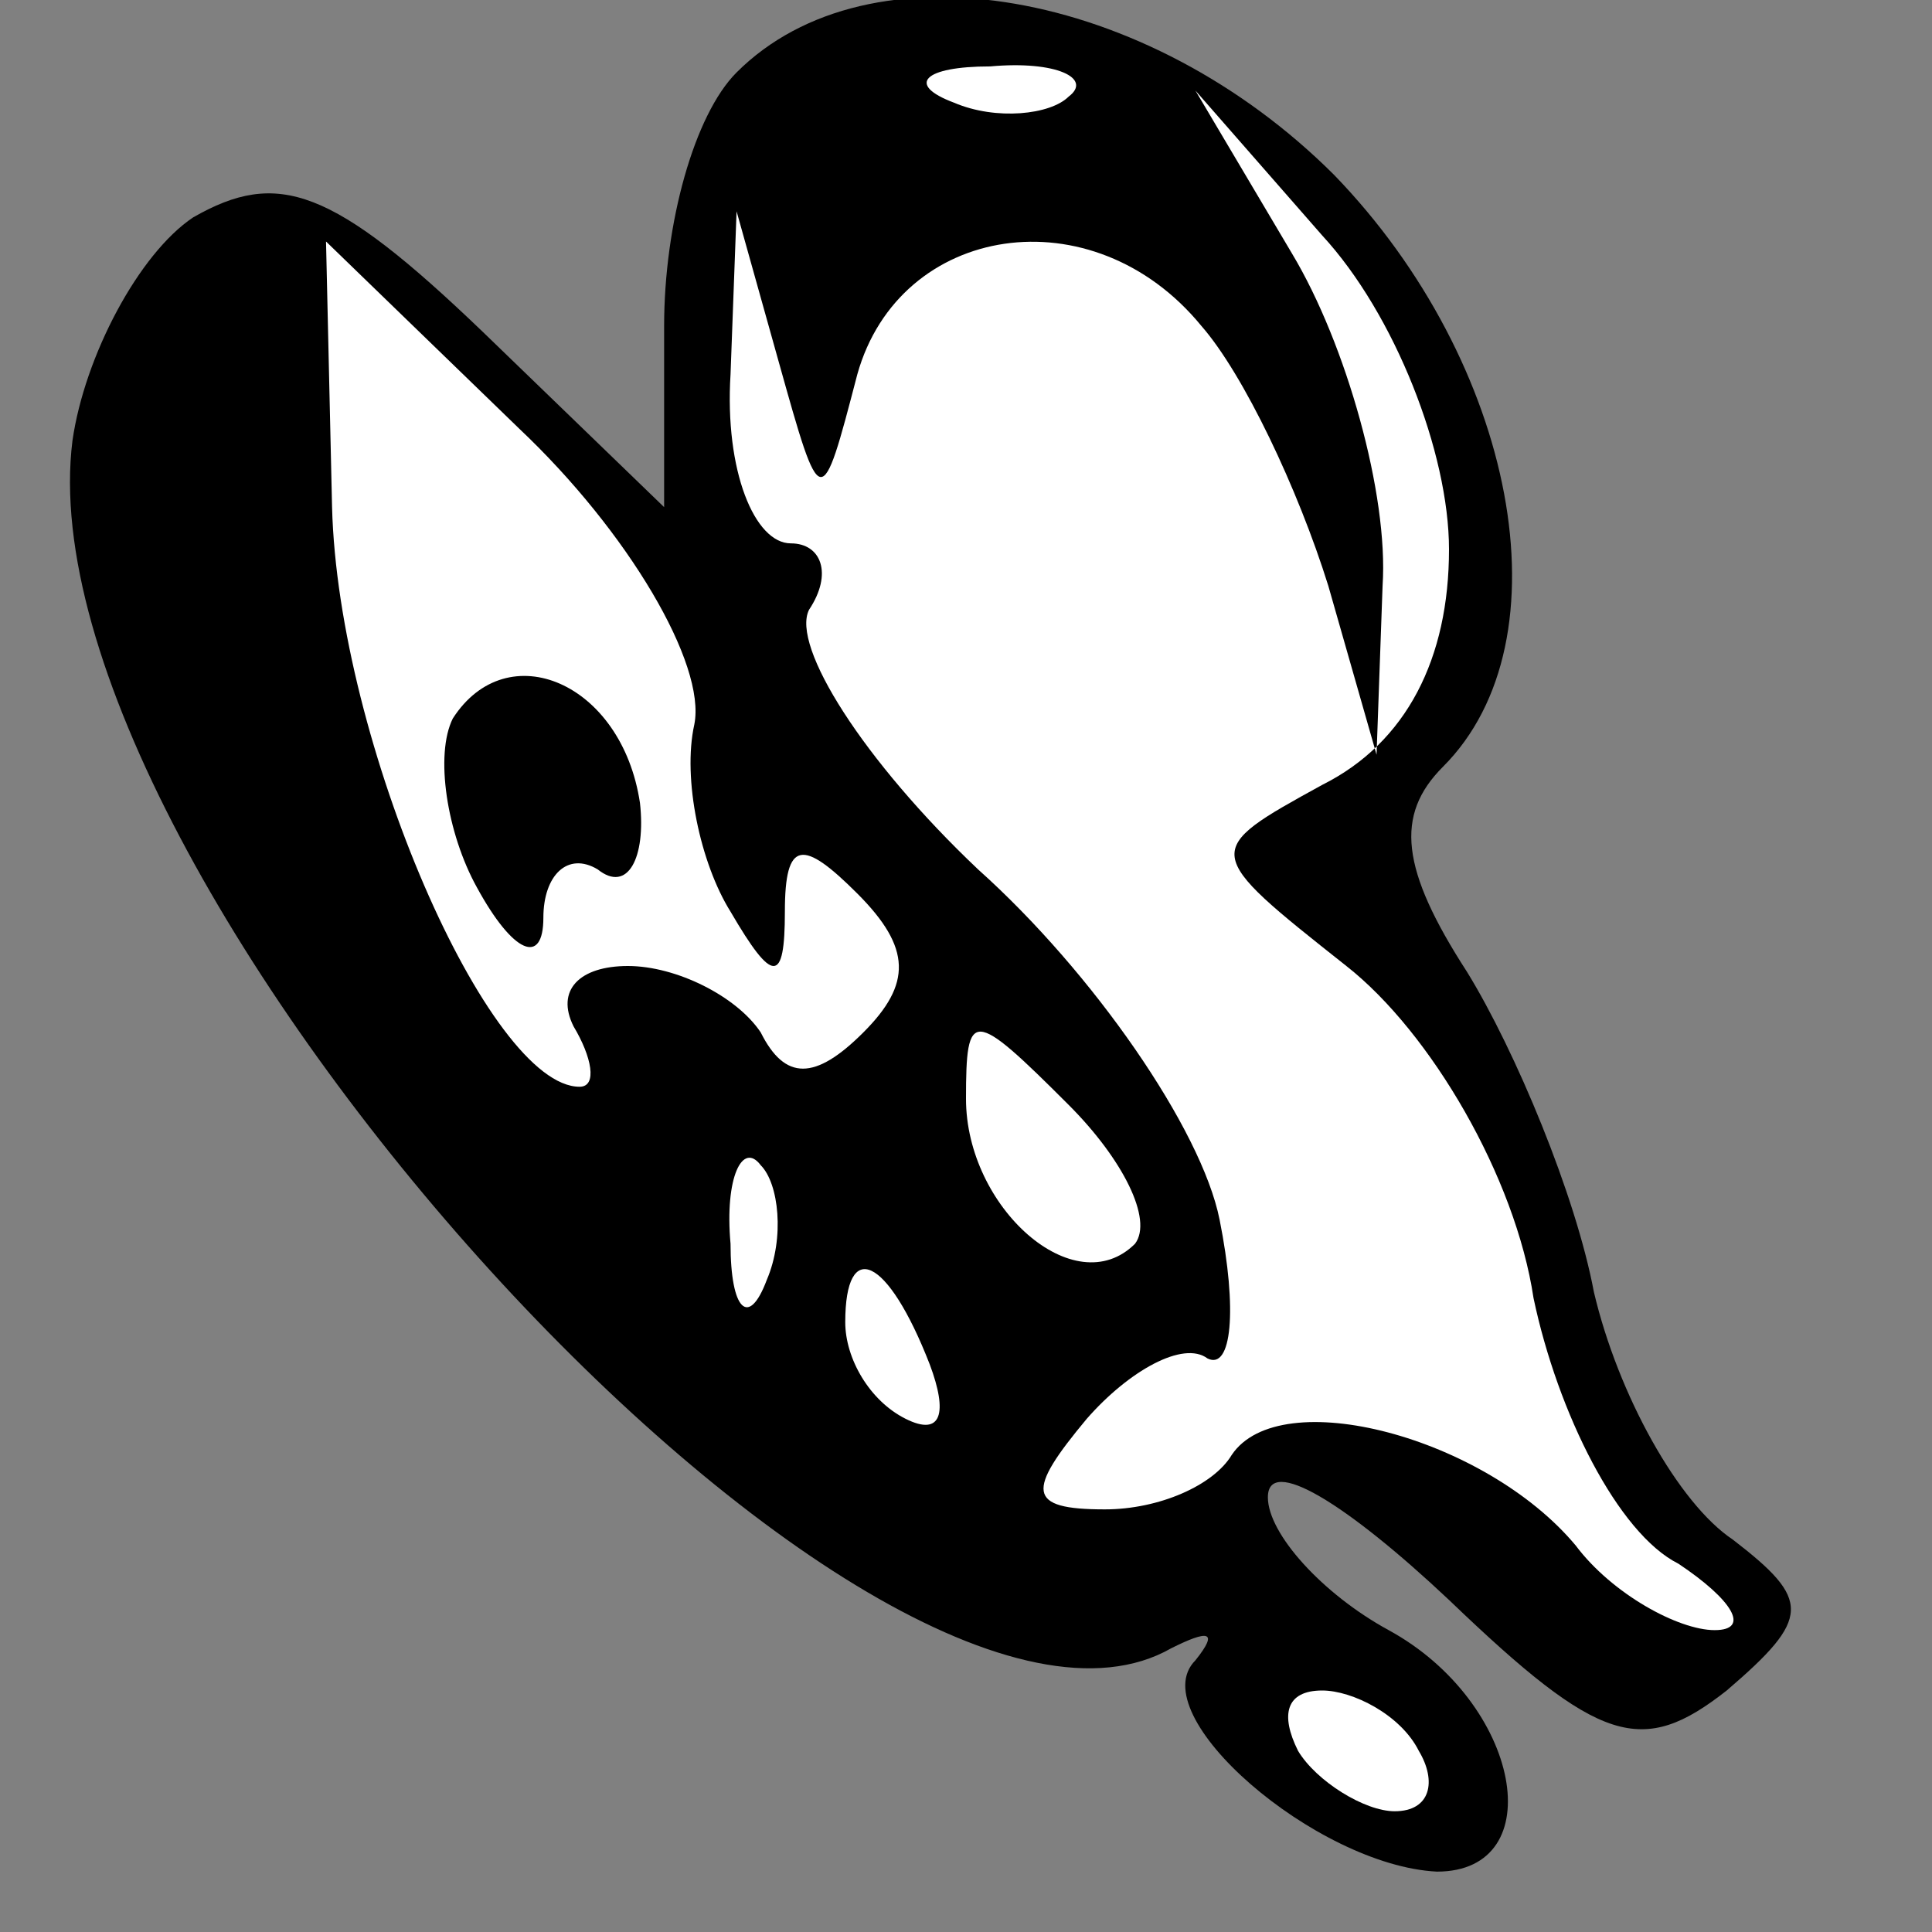 <?xml version="1.0" standalone="no"?>
<!DOCTYPE svg PUBLIC "-//W3C//DTD SVG 20010904//EN"
 "http://www.w3.org/TR/2001/REC-SVG-20010904/DTD/svg10.dtd">
<svg version="1.0" xmlns="http://www.w3.org/2000/svg"
 width="32pt" height="32pt" viewBox="0 0 32 32"
 preserveAspectRatio="xMidYMid meet">
<rect x="0" y="0" width="32" height="32" fill="#808080" stroke="none"/>
<g transform="translate(0,32) scale(0.1,-0.1)"
fill="#000000" stroke="none">
<path fill="#000000" stroke="none" d="M122 308 c-7 -7 -12 -25 -12 -42 l0
-30 -30 29 c-25 24 -34 27 -48 19 -9 -6 -18 -23 -20 -37 -9 -72 133 -228 182
-200 6 3 8 3 4 -2 -9 -9 20 -34 40 -35 19 0 14 28 -8 40 -11 6 -20 16 -20 22
0 7 13 -1 30 -17 25 -24 32 -26 46 -15 14 12 14 15 1 25 -9 6 -19 24 -23 41
-3 16 -13 40 -21 53 -11 17 -12 26 -4 34 21 21 12 67 -18 98 -31 31 -77 39
-99 17z"/>
<path fill="#ffffff" stroke="none" d="M177 304 c-3 -3 -12 -4 -19 -1 -8 3 -5
6 6 6 11 1 17 -2 13 -5z"/>
<path fill="#ffffff" stroke="none" d="M240 229 c0 -18 -7 -32 -21 -39 -20
-11 -20 -11 4 -30 14 -11 28 -35 31 -55 4 -19 14 -39 24 -44 9 -6 12 -11 6
-11 -6 0 -17 6 -23 14 -15 18 -49 27 -57 15 -3 -5 -12 -9 -21 -9 -13 0 -13 3
-3 15 7 8 16 13 20 10 4 -2 5 8 2 23 -3 15 -21 41 -40 58 -19 18 -31 37 -28
43 4 6 2 11 -3 11 -6 0 -11 12 -10 28 l1 27 7 -25 c7 -25 7 -25 13 -2 7 25 39
30 57 8 7 -8 16 -27 21 -43 l8 -28 1 28 c1 15 -6 40 -15 55 l-16 27 21 -24
c12 -13 21 -36 21 -52z"/>
<path fill="#ffffff" stroke="none" d="M115 200 c-2 -9 1 -23 6 -31 7 -12 9
-12 9 0 0 12 3 12 12 3 9 -9 9 -15 1 -23 -8 -8 -13 -8 -17 0 -4 6 -14 11 -22
11 -8 0 -12 -4 -9 -10 3 -5 4 -10 1 -10 -15 0 -40 57 -41 96 l-1 44 32 -31
c18 -17 31 -39 29 -49z"/>
<path fill="#ffffff" stroke="none" d="M188 114 c-10 -10 -28 6 -28 24 0 15 1
15 17 -1 9 -9 14 -19 11 -23z"/>
<path fill="#ffffff" stroke="none" d="M127 108 c-3 -8 -6 -5 -6 6 -1 11 2 17
5 13 3 -3 4 -12 1 -19z"/>
<path fill="#ffffff" stroke="none" d="M154 94 c3 -8 2 -12 -4 -9 -6 3 -10 10
-10 16 0 14 7 11 14 -7z"/>
<path fill="#ffffff" stroke="none" d="M235 30 c3 -5 2 -10 -4 -10 -5 0 -13 5
-16 10 -3 6 -2 10 4 10 5 0 13 -4 16 -10z"/>
<path fill="#000000" stroke="none" d="M75 201 c-3 -6 -1 -19 4 -28 6 -11 11
-13 11 -5 0 7 4 11 9 8 5 -4 8 2 7 11 -3 20 -22 28 -31 14z"/>
</g>
</svg>
